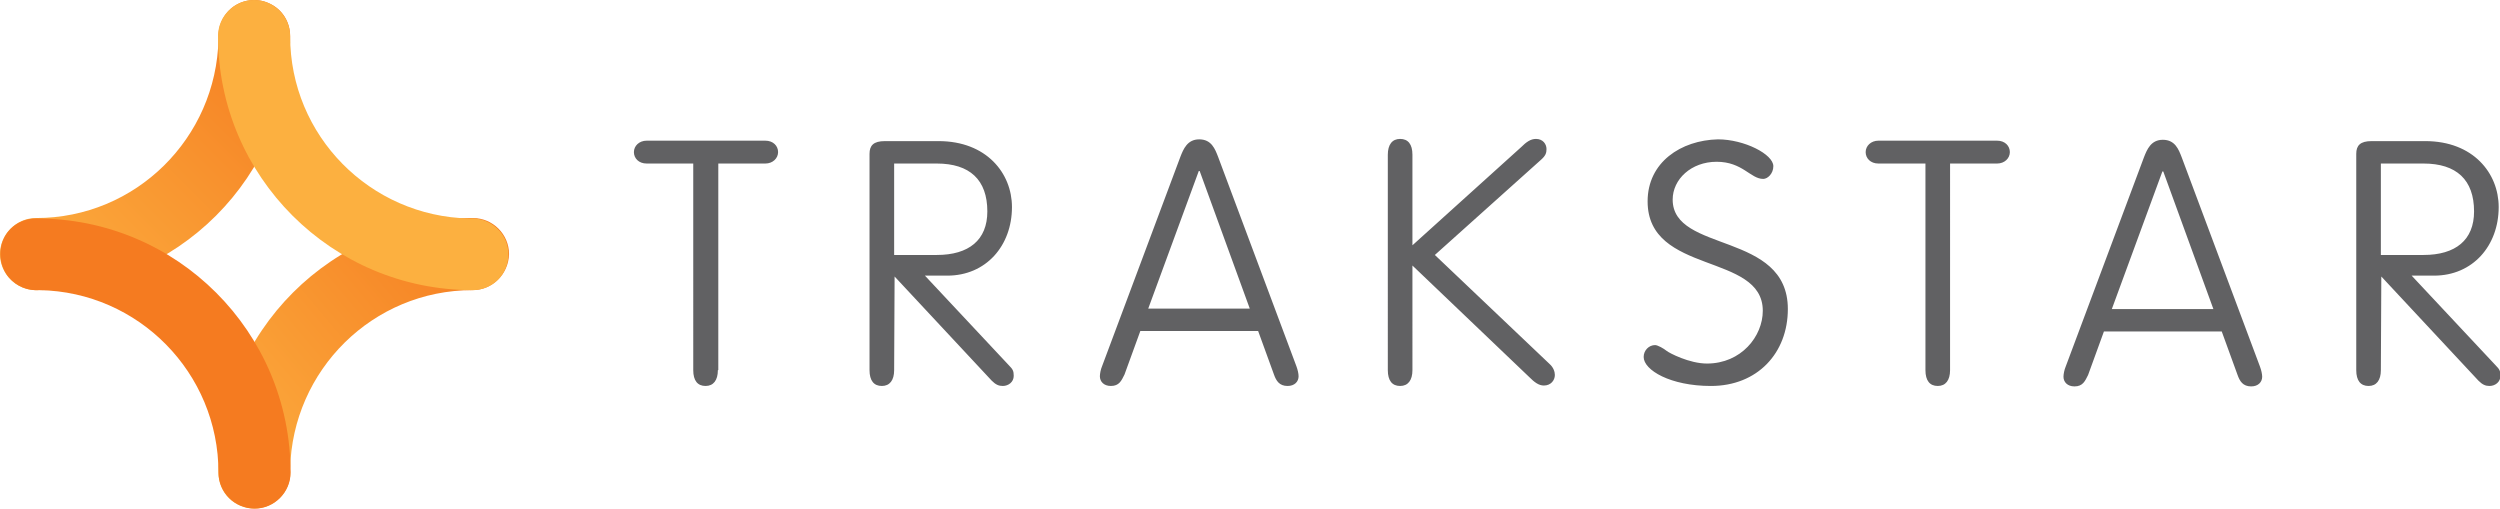 <?xml version="1.0" encoding="utf-8"?>
<svg version="1.1" id="_x38_00px" xmlns="http://www.w3.org/2000/svg" xmlns:xlink="http://www.w3.org/1999/xlink" x="0px" y="0px"
	 viewBox="414.9 41.8 568.7 115.7" style="enable-background:new 414.9 41.8 568.7 115.7;" xml:space="preserve">
<style type="text/css">
	.st0{fill:url(#SVGID_1_);}
	.st1{fill:url(#SVGID_2_);}
	.st2{fill:#FCB040;}
	.st3{fill:#F57B20;}
	.st4{fill:#616163;}
</style>
<g>
	<linearGradient id="SVGID_1_" gradientUnits="userSpaceOnUse" x1="526.922" y1="106.348" x2="460.759" y2="50.83" gradientTransform="matrix(1 0 0 -1 0 198.56)">
		<stop  offset="0" style="stop-color:#F57B20"/>
		<stop  offset="1" style="stop-color:#FCB040"/>
	</linearGradient>
	<path class="st0" d="M522.4,107.8c-22.7,0-41,18.2-41.5,40.7l0,0c0.3,2.9-1,5.8-3.6,7.6l0,0l0,0c-2.5,1.7-5.7,1.8-8.4,0.4l0,0
		c-2.7-1.4-4.3-4.2-4.3-7.2l0,0c0-32,25.9-57.9,57.9-57.9l0,0c4.5,0,8.2,3.7,8.2,8.2l0,0C530.6,104.1,526.9,107.8,522.4,107.8
		L522.4,107.8z"/>
		<linearGradient id="SVGID_2_" gradientUnits="userSpaceOnUse" x1="483.702" y1="149.214" x2="422.451" y2="87.963" gradientTransform="matrix(1 0 0 -1 0 198.56)">
		<stop  offset="0" style="stop-color:#F57B20"/>
		<stop  offset="1" style="stop-color:#FCB040"/>
	</linearGradient>
	<path class="st1" d="M423.1,107.8c-4.5,0-8.2-3.7-8.2-8.2l0,0c0-4.5,3.7-8.2,8.2-8.2l0,0c22.7,0,41-18.2,41.5-40.7l0,0
		c-0.2-2.6,0.8-5.2,2.9-7l0,0l0,0c2.4-2,5.8-2.5,8.7-1.1l0,0c2.9,1.3,4.7,4.2,4.7,7.4l0,0C481,81.9,455.1,107.8,423.1,107.8
		L423.1,107.8z"/>
	<path class="st2" d="M464.5,50c0-4.5,3.7-8.2,8.2-8.2l0,0c4.5,0,8.2,3.7,8.2,8.2l0,0c0,22.7,18.2,41,40.7,41.5l0,0
		c2.6-0.2,5.2,0.8,7,2.9l0,0l0,0c2.1,2.4,2.5,5.8,1.2,8.7l0,0c-1.3,2.9-4.2,4.7-7.4,4.7l0,0C490.4,107.8,464.5,81.9,464.5,50
		L464.5,50z"/>
	<path class="st3" d="M481,149.3c0,4.5-3.7,8.2-8.2,8.2l0,0c-4.5,0-8.2-3.7-8.2-8.2l0,0c0-22.7-18.2-41.1-40.7-41.5l0,0
		c-2.6,0.2-5.2-0.8-7-2.9l0,0l0,0c-2-2.4-2.5-5.8-1.2-8.7l0,0c1.3-2.9,4.2-4.7,7.4-4.7l0,0C455.1,91.4,481,117.3,481,149.3
		L481,149.3z"/>
	<path class="st4" d="M578.2,126c0,2.3-1,3.6-2.8,3.6s-2.8-1.2-2.8-3.6V79H562c-1.8,0-2.9-1.2-2.9-2.6c0-1.4,1.2-2.6,2.9-2.6h27
		c1.8,0,2.9,1.2,2.9,2.6c0,1.4-1.2,2.6-2.9,2.6h-10.7V126z M618.3,126c0,2.3-1,3.6-2.8,3.6c-1.8,0-2.8-1.2-2.8-3.6V76.8
		c0-1.9,0.9-2.9,3.5-2.9h12.2c10.9,0,16.7,7.3,16.7,15c0,8.8-5.9,15.6-14.7,15.6h-5.1l19.1,20.4c0.9,0.9,1.1,1.3,1.1,2.4
		c0,1.4-1.2,2.3-2.5,2.3c-0.9,0-1.6-0.3-2.5-1.2l-22.1-23.7L618.3,126L618.3,126z M618.3,99.8h9.7c7.3,0,11.5-3.4,11.5-9.9
		c0-7.2-4-10.9-11.5-10.9h-9.7V99.8z M670.7,127c-0.7,1.4-1.2,2.6-3.1,2.6c-1.6,0-2.5-1-2.5-2.2c0-0.6,0.2-1.6,0.5-2.3l17.8-47.6
		c0.7-1.8,1.6-4,4.3-4c2.8,0,3.6,2.2,4.3,4l17.8,47.6c0.3,0.8,0.5,1.7,0.5,2.3c0,1.2-0.9,2.2-2.5,2.2c-1.9,0-2.6-1.2-3.1-2.6
		l-3.6-9.9h-26.8L670.7,127z M687.8,80.7h-0.2l-11.5,31.3h23.1L687.8,80.7z M736.2,126c0,2.3-1,3.6-2.8,3.6s-2.8-1.2-2.8-3.6V77
		c0-2.3,1-3.6,2.8-3.6s2.8,1.2,2.8,3.6v20.6l24.7-22.3c1.2-1.2,2.2-1.9,3.4-1.9c1.6,0,2.4,1.2,2.4,2.3c0,0.9-0.2,1.5-1.2,2.4
		l-24.2,21.7l26.1,24.8c0.9,0.8,1.2,1.8,1.2,2.5c0,1.2-0.9,2.4-2.5,2.4c-1.2,0-2.2-0.8-3.3-1.9l-26.6-25.4L736.2,126L736.2,126z
		 M788.8,123c0-1.5,1.2-2.7,2.6-2.7c0.6,0,2,0.8,2.6,1.3c0.6,0.5,5.2,2.9,9.2,2.9c7.8,0,12.7-6.2,12.7-12c0-13.3-26.2-8.1-26.2-24.9
		c0-8.9,7.6-13.9,16-14.1c6,0,12.6,3.4,12.6,6.1c0,1.7-1.3,2.9-2.3,2.9c-2.9,0-4.7-3.9-10.6-3.9c-5.8,0-10,4-10,8.6
		c0,12.2,26.2,7.2,26.2,24.9c0,10-6.9,17.5-17.5,17.5C794.9,129.6,788.8,126,788.8,123z M858.5,126c0,2.3-1,3.6-2.8,3.6
		s-2.8-1.2-2.8-3.6V79h-10.7c-1.8,0-2.9-1.2-2.9-2.6c0-1.4,1.2-2.6,2.9-2.6h27c1.8,0,2.9,1.2,2.9,2.6c0,1.4-1.2,2.6-2.9,2.6h-10.7
		V126z M889.9,127.1c-0.7,1.4-1.2,2.6-3.1,2.6c-1.6,0-2.5-1-2.5-2.2c0-0.6,0.2-1.6,0.5-2.3l17.8-47.6c0.7-1.8,1.6-4,4.3-4
		c2.8,0,3.6,2.2,4.3,4l17.8,47.6c0.3,0.8,0.5,1.7,0.5,2.3c0,1.2-0.9,2.2-2.5,2.2c-1.9,0-2.6-1.2-3.1-2.6l-3.6-9.9h-26.8L889.9,127.1
		z M907,80.8h-0.2l-11.5,31.3h23.1L907,80.8z M956.5,126c0,2.3-1,3.6-2.8,3.6s-2.8-1.2-2.8-3.6V76.8c0-1.9,0.9-2.9,3.5-2.9h12.2
		c10.9,0,16.7,7.3,16.7,15c0,8.8-5.9,15.6-14.7,15.6h-5.1l19.1,20.4c0.9,0.9,1.1,1.3,1.1,2.4c0,1.4-1.2,2.3-2.5,2.3
		c-0.9,0-1.6-0.3-2.5-1.2l-22.1-23.7L956.5,126L956.5,126z M956.5,99.8h9.7c7.3,0,11.5-3.4,11.5-9.9c0-7.2-4-10.9-11.5-10.9h-9.7
		V99.8z"/>
</g>
</svg>